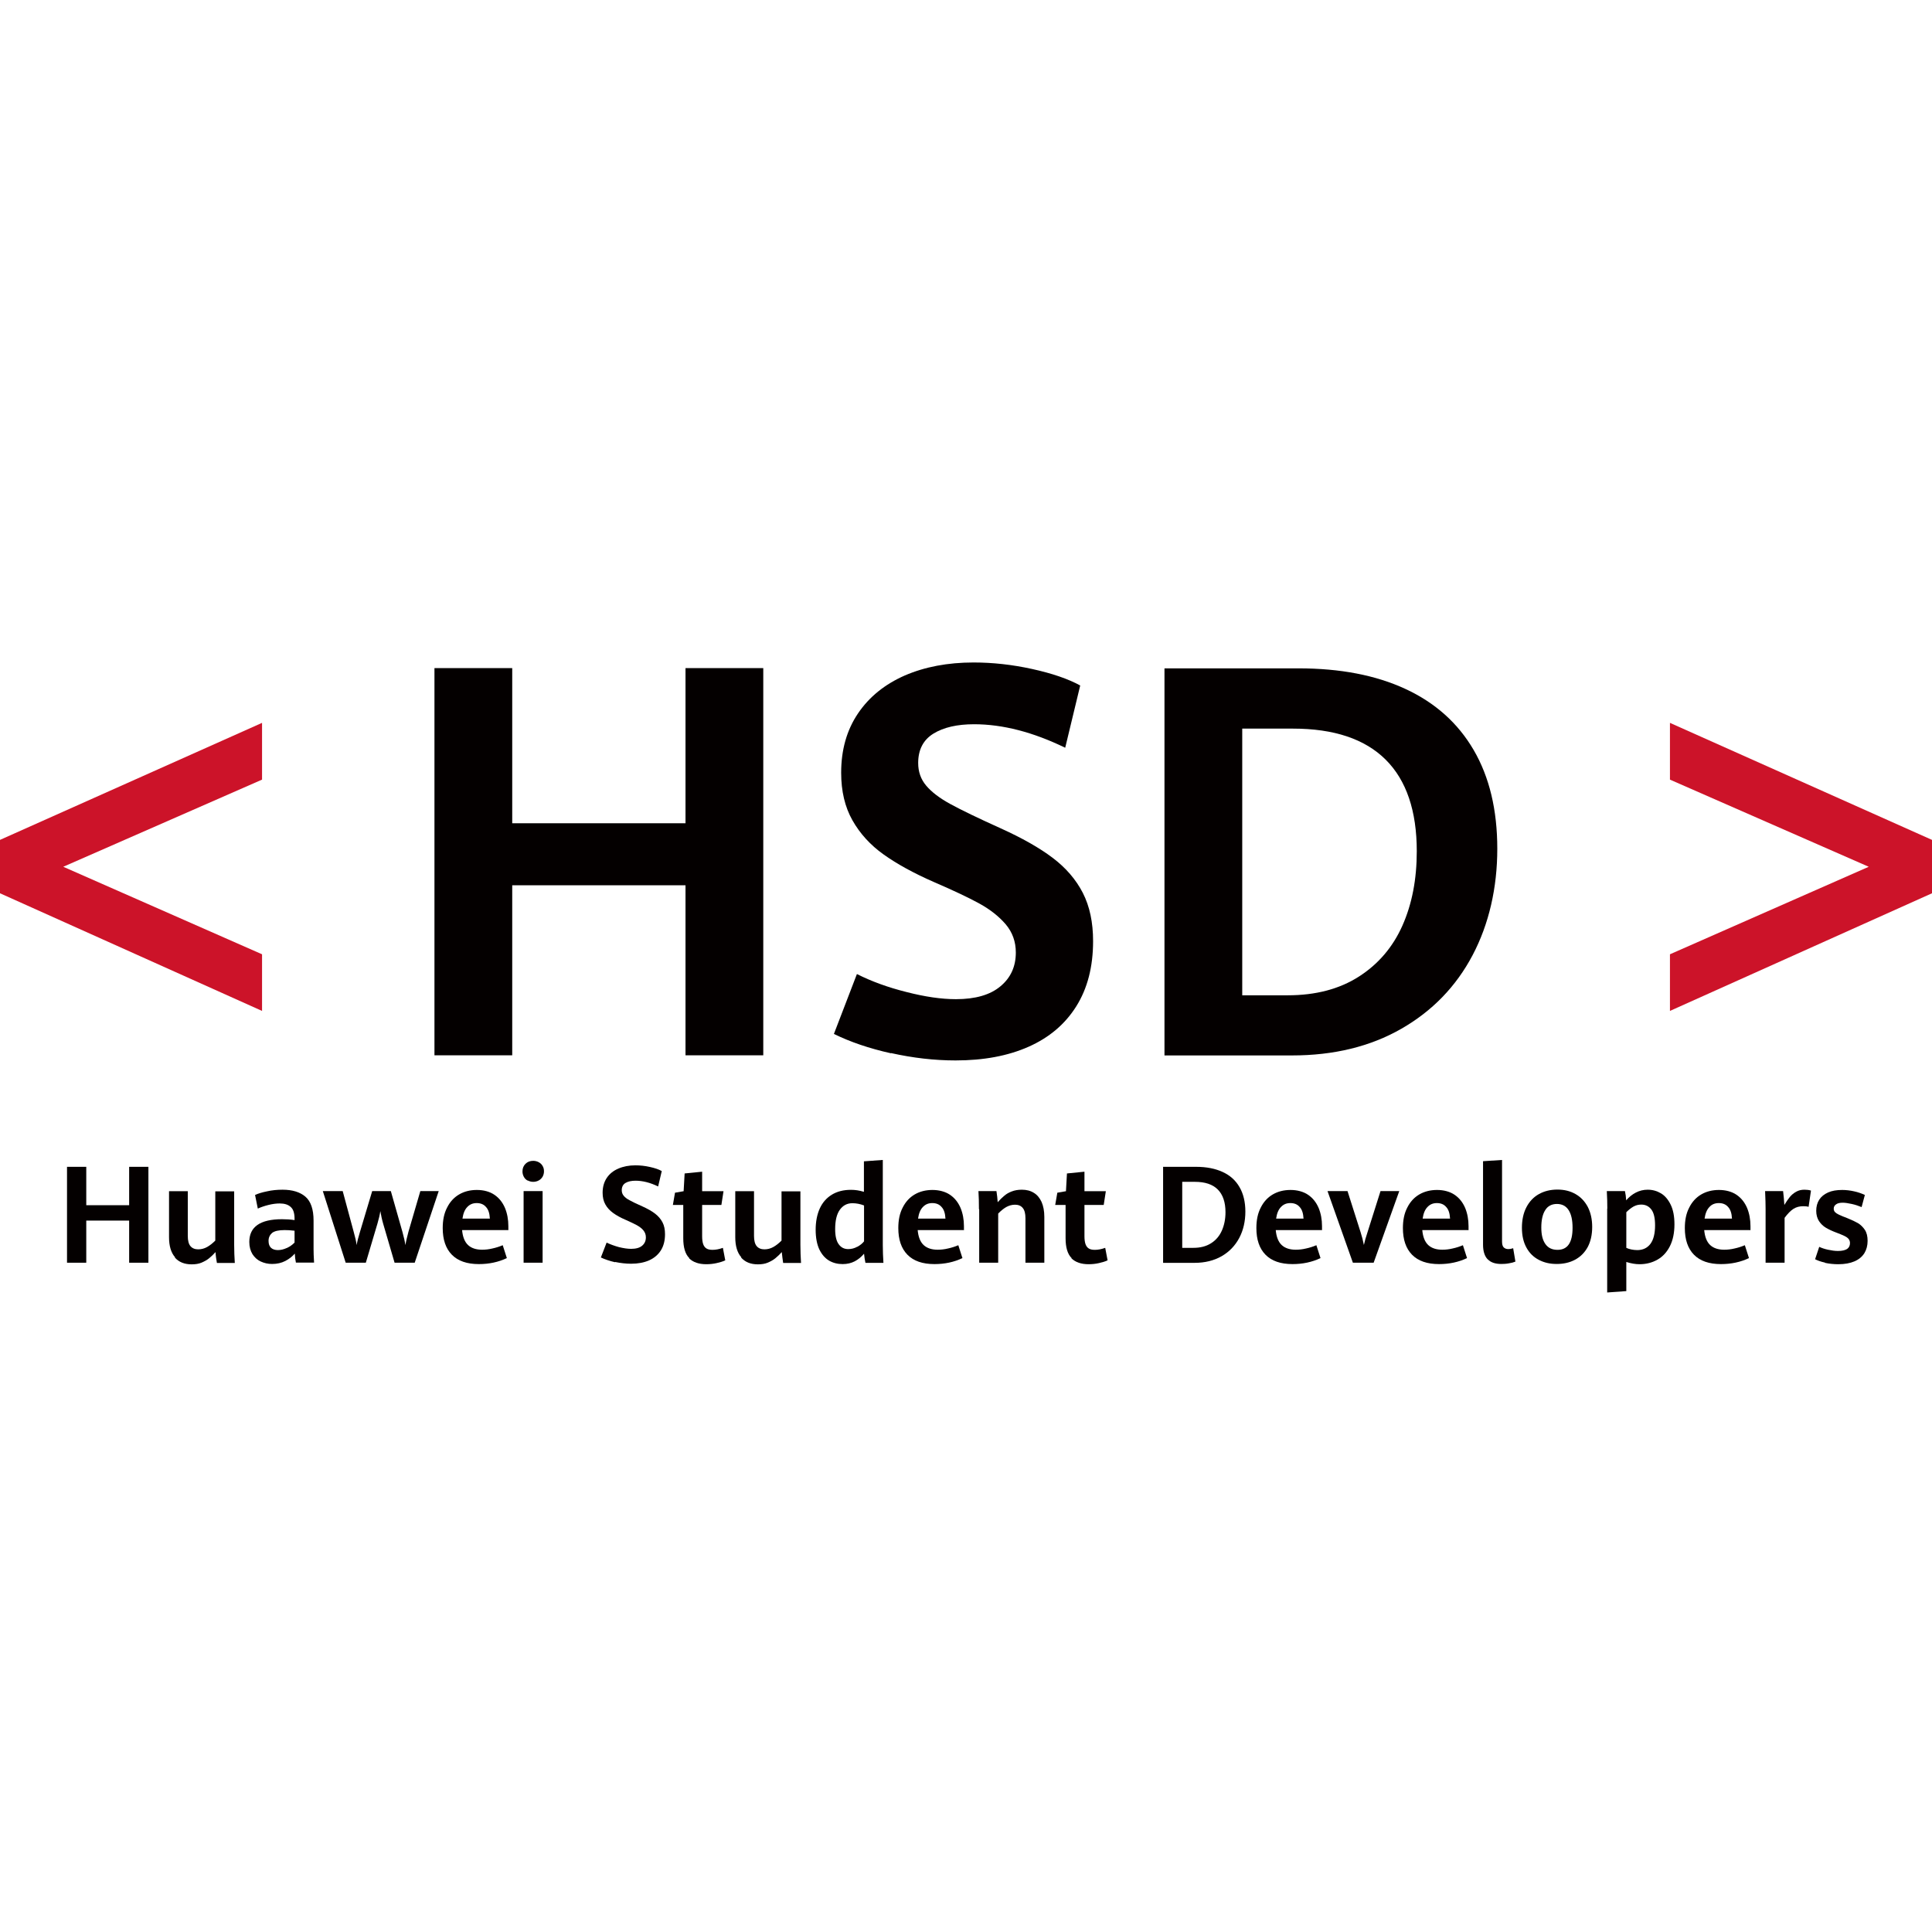 <?xml version="1.0" encoding="UTF-8" standalone="no"?>
<svg
   id="_图层_1"
   data-name="图层_1"
   viewBox="0 0 154.53 154.53"
   version="1.1"
   sodipodi:docname="logo.svg"
   width="154.53"
   height="154.53"
   inkscape:version="1.4 (86a8ad7, 2024-10-11)"
   xmlns:inkscape="http://www.inkscape.org/namespaces/inkscape"
   xmlns:sodipodi="http://sodipodi.sourceforge.net/DTD/sodipodi-0.dtd"
   xmlns="http://www.w3.org/2000/svg"
   xmlns:svg="http://www.w3.org/2000/svg">
  <sodipodi:namedview
     id="namedview35"
     pagecolor="#ffffff"
     bordercolor="#000000"
     borderopacity="0.25"
     inkscape:showpageshadow="2"
     inkscape:pageopacity="0.0"
     inkscape:pagecheckerboard="0"
     inkscape:deskcolor="#d1d1d1"
     inkscape:zoom="4.0763753"
     inkscape:cx="88.681727"
     inkscape:cy="66.603289"
     inkscape:window-width="1920"
     inkscape:window-height="1009"
     inkscape:window-x="-8"
     inkscape:window-y="-8"
     inkscape:window-maximized="1"
     inkscape:current-layer="_图层_1" />
  <defs
     id="defs1">
    <style
       id="style1">
      .cls-1 {
        fill: #040000;
      }

      .cls-2 {
        fill: #fff;
      }

      .cls-3, .cls-4 {
        fill: none;
      }

      .cls-5 {
        fill: #231815;
        font-family: FZLTCHJW--GB1-0, FZLanTingHeiS-B-GB;
        font-size: 47.41px;
        letter-spacing: .1em;
      }

      .cls-4 {
        stroke: #e7251f;
        stroke-miterlimit: 10;
        stroke-width: .5px;
      }

      .cls-6 {
        fill: #e60012;
        font-family: AdobeSongStd-Light-GBpc-EUC-H, 'Adobe Song Std';
        font-size: 26.65px;
        font-weight: 300;
      }

      .cls-7 {
        fill: #cc1329;
      }
    </style>
  </defs>
  <g
     id="g35"
     transform="translate(-301.54,-189.822)">
    <g
       id="g34">
      <g
         id="g33">
        <polygon
           class="cls-1"
           points="311.87,286.22 311.87,283.15 313.41,283.15 313.41,290.82 311.87,290.82 311.87,287.45 308.44,287.45 308.44,290.82 306.9,290.82 306.9,283.15 308.44,283.15 308.44,286.22 "
           id="polygon9" />
        <path
           class="cls-1"
           d="m 315.54,290.38 c -0.32,-0.36 -0.48,-0.9 -0.48,-1.6 v -3.68 h 1.5 v 3.58 c 0,0.37 0.07,0.64 0.21,0.81 0.14,0.17 0.35,0.26 0.62,0.26 0.25,0 0.49,-0.06 0.72,-0.19 0.23,-0.13 0.44,-0.3 0.65,-0.51 v -3.94 h 1.51 v 4.29 c 0,0.49 0.02,0.96 0.05,1.44 h -1.43 c -0.02,-0.11 -0.04,-0.26 -0.07,-0.43 -0.02,-0.18 -0.04,-0.33 -0.04,-0.44 -0.17,0.19 -0.34,0.35 -0.51,0.49 -0.17,0.14 -0.37,0.25 -0.6,0.35 -0.23,0.1 -0.5,0.14 -0.8,0.14 -0.58,0 -1.02,-0.18 -1.34,-0.54"
           id="path9" />
        <path
           class="cls-1"
           d="m 325.21,290.82 c -0.05,-0.23 -0.08,-0.47 -0.09,-0.73 -0.2,0.23 -0.45,0.43 -0.76,0.59 -0.31,0.16 -0.66,0.24 -1.06,0.24 -0.33,0 -0.63,-0.07 -0.91,-0.2 -0.28,-0.13 -0.49,-0.33 -0.66,-0.59 -0.16,-0.27 -0.25,-0.59 -0.25,-0.97 0,-1.21 0.87,-1.82 2.62,-1.82 0.34,0 0.67,0.02 1,0.07 v -0.1 c 0,-0.45 -0.1,-0.77 -0.31,-0.95 -0.2,-0.19 -0.5,-0.28 -0.88,-0.28 -0.28,0 -0.58,0.04 -0.9,0.12 -0.32,0.08 -0.61,0.18 -0.85,0.29 l -0.22,-1.09 c 0.24,-0.11 0.56,-0.21 0.96,-0.29 0.39,-0.09 0.81,-0.13 1.24,-0.13 0.79,0 1.4,0.19 1.83,0.56 0.43,0.37 0.65,1.01 0.65,1.91 v 2.29 c 0,0.24 0.01,0.6 0.04,1.07 h -1.44 z m -0.72,-1.18 c 0.24,-0.11 0.44,-0.26 0.61,-0.43 v -0.95 c -0.33,-0.04 -0.59,-0.05 -0.8,-0.05 -0.48,0 -0.81,0.08 -1,0.23 -0.18,0.16 -0.28,0.37 -0.28,0.63 0,0.26 0.07,0.44 0.2,0.56 0.13,0.12 0.32,0.18 0.55,0.18 0.23,0 0.47,-0.06 0.71,-0.17"
           id="path10" />
        <path
           class="cls-1"
           d="m 327.37,285.09 h 1.58 l 0.88,3.26 c 0.12,0.42 0.2,0.78 0.24,1.06 0.03,-0.24 0.12,-0.6 0.26,-1.05 l 0.98,-3.27 h 1.49 l 0.93,3.27 c 0.12,0.44 0.2,0.79 0.24,1.05 0.03,-0.24 0.11,-0.59 0.24,-1.07 l 0.95,-3.25 h 1.47 l -1.92,5.73 h -1.61 l -0.91,-3.11 c -0.1,-0.34 -0.17,-0.68 -0.23,-1.02 -0.04,0.29 -0.12,0.63 -0.23,1 l -0.93,3.13 h -1.61 l -1.83,-5.73 z"
           id="path11" />
        <path
           class="cls-1"
           d="m 342.19,288.21 h -3.69 c 0.05,0.55 0.21,0.95 0.48,1.2 0.27,0.25 0.65,0.37 1.12,0.37 0.27,0 0.54,-0.03 0.83,-0.1 0.28,-0.06 0.56,-0.15 0.82,-0.26 l 0.33,1.03 c -0.67,0.32 -1.42,0.48 -2.24,0.48 -0.95,0 -1.67,-0.25 -2.16,-0.75 -0.49,-0.5 -0.73,-1.21 -0.73,-2.13 0,-0.64 0.11,-1.18 0.35,-1.64 0.23,-0.46 0.55,-0.81 0.96,-1.05 0.41,-0.24 0.88,-0.36 1.42,-0.36 0.54,0 1.03,0.13 1.41,0.39 0.38,0.26 0.65,0.61 0.84,1.05 0.18,0.44 0.27,0.92 0.27,1.46 v 0.34 z m -1.47,-0.93 c -0.02,-0.41 -0.12,-0.72 -0.31,-0.92 -0.18,-0.21 -0.43,-0.31 -0.74,-0.31 -0.31,0 -0.55,0.1 -0.75,0.31 -0.2,0.2 -0.33,0.51 -0.39,0.93 h 2.2 z"
           id="path12" />
        <path
           class="cls-1"
           d="m 343.74,284.25 c -0.13,-0.07 -0.23,-0.17 -0.3,-0.3 -0.07,-0.13 -0.11,-0.27 -0.11,-0.43 0,-0.25 0.08,-0.45 0.24,-0.61 0.16,-0.16 0.37,-0.24 0.62,-0.24 0.16,0 0.31,0.04 0.44,0.11 0.13,0.07 0.24,0.17 0.31,0.3 0.08,0.13 0.11,0.27 0.11,0.43 0,0.16 -0.04,0.3 -0.11,0.43 -0.08,0.13 -0.18,0.23 -0.31,0.3 -0.13,0.07 -0.28,0.11 -0.44,0.11 -0.16,0 -0.31,-0.04 -0.44,-0.11 m -0.33,0.85 h 1.52 v 5.73 h -1.52 z"
           id="path13" />
        <path
           class="cls-1"
           d="m 350.73,290.78 c -0.43,-0.1 -0.81,-0.23 -1.13,-0.38 l 0.46,-1.19 c 0.29,0.14 0.62,0.26 0.98,0.36 0.37,0.09 0.69,0.14 0.98,0.14 0.38,0 0.68,-0.08 0.88,-0.25 0.2,-0.17 0.3,-0.39 0.3,-0.67 0,-0.22 -0.07,-0.4 -0.2,-0.56 -0.13,-0.16 -0.31,-0.29 -0.52,-0.41 -0.21,-0.11 -0.51,-0.26 -0.9,-0.43 -0.4,-0.17 -0.74,-0.36 -1,-0.55 -0.26,-0.19 -0.47,-0.41 -0.62,-0.68 -0.15,-0.26 -0.22,-0.58 -0.22,-0.94 0,-0.45 0.11,-0.85 0.33,-1.18 0.22,-0.33 0.53,-0.58 0.93,-0.75 0.39,-0.17 0.85,-0.26 1.36,-0.26 0.38,0 0.76,0.04 1.16,0.13 0.4,0.09 0.71,0.19 0.95,0.33 l -0.29,1.23 c -0.64,-0.31 -1.24,-0.46 -1.81,-0.46 -0.33,0 -0.6,0.06 -0.8,0.18 -0.2,0.12 -0.3,0.32 -0.3,0.58 0,0.17 0.05,0.32 0.16,0.45 0.11,0.13 0.26,0.25 0.48,0.36 0.21,0.12 0.55,0.28 1,0.48 0.42,0.19 0.76,0.38 1.02,0.58 0.26,0.2 0.46,0.43 0.6,0.7 0.14,0.27 0.2,0.58 0.2,0.95 0,0.51 -0.11,0.94 -0.33,1.29 -0.22,0.35 -0.54,0.62 -0.94,0.8 -0.41,0.18 -0.89,0.27 -1.44,0.27 -0.42,0 -0.85,-0.05 -1.28,-0.14"
           id="path14" />
        <path
           class="cls-1"
           d="m 356.67,290.45 c -0.32,-0.32 -0.48,-0.85 -0.48,-1.59 v -2.66 h -0.83 l 0.17,-0.98 0.69,-0.12 0.08,-1.42 1.4,-0.14 v 1.56 h 1.71 l -0.17,1.1 h -1.54 v 2.5 c 0,0.27 0.03,0.49 0.09,0.65 0.06,0.16 0.15,0.27 0.27,0.34 0.12,0.07 0.28,0.1 0.47,0.1 0.25,0 0.53,-0.05 0.83,-0.16 l 0.19,1 c -0.19,0.09 -0.42,0.16 -0.69,0.22 -0.26,0.06 -0.54,0.09 -0.83,0.09 -0.6,0 -1.05,-0.16 -1.37,-0.47"
           id="path15" />
        <path
           class="cls-1"
           d="m 360.83,290.38 c -0.32,-0.36 -0.48,-0.9 -0.48,-1.6 v -3.68 h 1.5 v 3.58 c 0,0.37 0.07,0.64 0.21,0.81 0.14,0.17 0.35,0.26 0.62,0.26 0.25,0 0.49,-0.06 0.72,-0.19 0.23,-0.13 0.44,-0.3 0.65,-0.51 v -3.94 h 1.51 v 4.29 c 0,0.49 0.02,0.96 0.05,1.44 h -1.43 c -0.02,-0.11 -0.04,-0.26 -0.06,-0.43 -0.02,-0.18 -0.04,-0.33 -0.05,-0.44 -0.17,0.19 -0.34,0.35 -0.51,0.49 -0.17,0.14 -0.37,0.25 -0.6,0.35 -0.23,0.1 -0.5,0.14 -0.8,0.14 -0.58,0 -1.02,-0.18 -1.34,-0.54"
           id="path16" />
        <path
           class="cls-1"
           d="m 370.76,290.82 c -0.05,-0.21 -0.08,-0.46 -0.11,-0.72 -0.23,0.27 -0.48,0.47 -0.75,0.61 -0.27,0.14 -0.59,0.22 -0.96,0.22 -0.4,0 -0.77,-0.09 -1.09,-0.28 -0.32,-0.19 -0.58,-0.49 -0.78,-0.9 -0.19,-0.41 -0.29,-0.94 -0.29,-1.57 0,-0.63 0.11,-1.22 0.33,-1.7 0.22,-0.48 0.54,-0.84 0.96,-1.1 0.43,-0.26 0.93,-0.39 1.54,-0.39 0.33,0 0.67,0.05 1.03,0.16 v -2.44 l 1.51,-0.11 v 6.81 c 0,0.47 0.02,0.94 0.05,1.42 h -1.44 z m -0.65,-1.27 c 0.23,-0.13 0.41,-0.27 0.54,-0.44 v -2.87 c -0.31,-0.12 -0.62,-0.18 -0.93,-0.18 -0.43,0 -0.76,0.18 -1.01,0.53 -0.25,0.35 -0.37,0.87 -0.37,1.55 0,0.55 0.1,0.96 0.29,1.21 0.19,0.26 0.44,0.38 0.75,0.38 0.26,0 0.5,-0.06 0.73,-0.19"
           id="path17" />
        <path
           class="cls-1"
           d="m 378.63,288.21 h -3.69 c 0.05,0.55 0.21,0.95 0.48,1.2 0.27,0.25 0.65,0.37 1.12,0.37 0.27,0 0.54,-0.03 0.83,-0.1 0.28,-0.06 0.56,-0.15 0.82,-0.26 l 0.33,1.03 c -0.67,0.32 -1.42,0.48 -2.24,0.48 -0.95,0 -1.67,-0.25 -2.16,-0.75 -0.49,-0.5 -0.73,-1.21 -0.73,-2.13 0,-0.64 0.11,-1.18 0.35,-1.64 0.23,-0.46 0.55,-0.81 0.96,-1.05 0.41,-0.24 0.89,-0.36 1.42,-0.36 0.53,0 1.03,0.13 1.41,0.39 0.38,0.26 0.65,0.61 0.84,1.05 0.18,0.44 0.27,0.92 0.27,1.46 v 0.34 z m -1.47,-0.93 c -0.02,-0.41 -0.12,-0.72 -0.31,-0.92 -0.18,-0.21 -0.43,-0.31 -0.74,-0.31 -0.31,0 -0.55,0.1 -0.75,0.31 -0.2,0.2 -0.33,0.51 -0.39,0.93 h 2.2 z"
           id="path18" />
        <path
           class="cls-1"
           d="m 379.84,286.54 c 0,-0.53 -0.01,-1.02 -0.04,-1.45 h 1.44 c 0.02,0.12 0.04,0.26 0.06,0.44 0.02,0.18 0.03,0.33 0.04,0.45 0.18,-0.2 0.35,-0.37 0.52,-0.51 0.16,-0.14 0.36,-0.26 0.6,-0.35 0.23,-0.09 0.5,-0.14 0.81,-0.14 0.37,0 0.69,0.08 0.96,0.25 0.27,0.16 0.47,0.41 0.62,0.73 0.14,0.32 0.22,0.72 0.22,1.19 v 3.67 h -1.51 v -3.56 c 0,-0.37 -0.07,-0.64 -0.21,-0.81 -0.14,-0.18 -0.35,-0.27 -0.62,-0.27 -0.26,0 -0.49,0.07 -0.71,0.19 -0.22,0.13 -0.43,0.3 -0.64,0.52 v 3.93 h -1.52 v -4.28 z"
           id="path19" />
        <path
           class="cls-1"
           d="m 387.25,290.45 c -0.32,-0.32 -0.48,-0.85 -0.48,-1.59 v -2.66 h -0.83 l 0.17,-0.98 0.69,-0.12 0.08,-1.42 1.4,-0.14 v 1.56 h 1.71 l -0.17,1.1 h -1.54 v 2.5 c 0,0.27 0.03,0.49 0.09,0.65 0.06,0.16 0.15,0.27 0.27,0.34 0.12,0.07 0.28,0.1 0.47,0.1 0.25,0 0.53,-0.05 0.83,-0.16 l 0.19,1 c -0.19,0.09 -0.42,0.16 -0.69,0.22 -0.26,0.06 -0.54,0.09 -0.83,0.09 -0.6,0 -1.05,-0.16 -1.37,-0.47"
           id="path20" />
        <path
           class="cls-1"
           d="m 394.56,283.15 h 2.65 c 0.83,0 1.53,0.14 2.12,0.41 0.59,0.27 1.04,0.67 1.35,1.21 0.31,0.53 0.47,1.19 0.47,1.96 0,0.77 -0.16,1.49 -0.49,2.11 -0.33,0.62 -0.8,1.11 -1.41,1.46 -0.61,0.35 -1.34,0.53 -2.16,0.53 h -2.52 v -7.66 z m 2.44,6.48 c 0.55,0 1.02,-0.12 1.41,-0.37 0.38,-0.24 0.67,-0.58 0.86,-1.01 0.19,-0.43 0.29,-0.92 0.29,-1.47 0,-0.8 -0.21,-1.41 -0.62,-1.82 -0.41,-0.41 -1.02,-0.61 -1.83,-0.61 h -1.01 v 5.28 z"
           id="path21" />
        <path
           class="cls-1"
           d="m 407.27,288.21 h -3.69 c 0.05,0.55 0.21,0.95 0.48,1.2 0.27,0.25 0.65,0.37 1.12,0.37 0.27,0 0.54,-0.03 0.83,-0.1 0.28,-0.06 0.56,-0.15 0.82,-0.26 l 0.33,1.03 c -0.67,0.32 -1.42,0.48 -2.24,0.48 -0.95,0 -1.67,-0.25 -2.16,-0.75 -0.49,-0.5 -0.73,-1.21 -0.73,-2.13 0,-0.64 0.11,-1.18 0.35,-1.64 0.23,-0.46 0.55,-0.81 0.96,-1.05 0.41,-0.24 0.89,-0.36 1.42,-0.36 0.53,0 1.03,0.13 1.41,0.39 0.38,0.26 0.65,0.61 0.84,1.05 0.18,0.44 0.27,0.92 0.27,1.46 v 0.34 z m -1.47,-0.93 c -0.02,-0.41 -0.12,-0.72 -0.31,-0.92 -0.18,-0.21 -0.43,-0.31 -0.74,-0.31 -0.31,0 -0.55,0.1 -0.75,0.31 -0.2,0.2 -0.33,0.51 -0.39,0.93 h 2.2 z"
           id="path22" />
        <path
           class="cls-1"
           d="m 407.71,285.09 h 1.61 l 1.05,3.3 c 0.1,0.31 0.19,0.65 0.26,1.01 0.06,-0.27 0.15,-0.61 0.29,-1.02 l 1.04,-3.29 h 1.5 l -2.05,5.73 h -1.66 l -2.03,-5.73 z"
           id="path23" />
        <path
           class="cls-1"
           d="m 418.99,288.21 h -3.69 c 0.05,0.55 0.21,0.95 0.48,1.2 0.27,0.25 0.65,0.37 1.12,0.37 0.27,0 0.54,-0.03 0.83,-0.1 0.28,-0.06 0.56,-0.15 0.82,-0.26 l 0.33,1.03 c -0.67,0.32 -1.42,0.48 -2.24,0.48 -0.95,0 -1.67,-0.25 -2.16,-0.75 -0.49,-0.5 -0.73,-1.21 -0.73,-2.13 0,-0.64 0.11,-1.18 0.35,-1.64 0.23,-0.46 0.55,-0.81 0.96,-1.05 0.41,-0.24 0.89,-0.36 1.42,-0.36 0.53,0 1.03,0.13 1.41,0.39 0.38,0.26 0.65,0.61 0.84,1.05 0.18,0.44 0.27,0.92 0.27,1.46 v 0.34 z m -1.47,-0.93 c -0.02,-0.41 -0.12,-0.72 -0.31,-0.92 -0.18,-0.21 -0.43,-0.31 -0.74,-0.31 -0.31,0 -0.55,0.1 -0.75,0.31 -0.2,0.2 -0.33,0.51 -0.39,0.93 h 2.2 z"
           id="path24" />
        <path
           class="cls-1"
           d="m 420.53,290.55 c -0.24,-0.25 -0.37,-0.64 -0.37,-1.17 v -6.68 l 1.52,-0.1 v 6.51 c 0,0.23 0.04,0.39 0.13,0.48 0.09,0.09 0.21,0.14 0.38,0.14 0.11,0 0.23,-0.02 0.38,-0.07 l 0.18,1.07 c -0.14,0.06 -0.32,0.11 -0.53,0.14 -0.21,0.04 -0.41,0.05 -0.6,0.05 -0.48,0 -0.84,-0.12 -1.08,-0.37"
           id="path25" />
        <path
           class="cls-1"
           d="m 424.62,290.59 c -0.42,-0.22 -0.75,-0.54 -0.99,-0.98 -0.24,-0.44 -0.36,-0.96 -0.36,-1.59 0,-0.63 0.12,-1.18 0.36,-1.64 0.24,-0.46 0.57,-0.81 1,-1.05 0.43,-0.24 0.92,-0.36 1.48,-0.36 0.56,0 1.03,0.12 1.45,0.36 0.42,0.24 0.74,0.58 0.98,1.03 0.23,0.45 0.35,0.98 0.35,1.6 0,0.62 -0.12,1.16 -0.36,1.61 -0.24,0.44 -0.58,0.78 -1.01,1.01 -0.43,0.23 -0.92,0.34 -1.47,0.34 -0.55,0 -1.01,-0.11 -1.43,-0.33 m 2.7,-2.56 c 0,-0.61 -0.1,-1.08 -0.31,-1.41 -0.21,-0.33 -0.52,-0.5 -0.94,-0.5 -0.42,0 -0.74,0.17 -0.94,0.5 -0.21,0.33 -0.31,0.8 -0.31,1.39 0,0.59 0.11,1.01 0.33,1.32 0.22,0.31 0.54,0.46 0.97,0.46 0.8,0 1.2,-0.58 1.2,-1.76"
           id="path26" />
        <path
           class="cls-1"
           d="m 430.1,286.5 c 0,-0.44 -0.01,-0.91 -0.04,-1.41 h 1.45 c 0.05,0.21 0.08,0.45 0.1,0.74 0.22,-0.26 0.48,-0.47 0.77,-0.62 0.29,-0.15 0.6,-0.23 0.95,-0.23 0.39,0 0.74,0.1 1.06,0.29 0.32,0.19 0.58,0.5 0.78,0.91 0.2,0.41 0.3,0.93 0.3,1.57 0,0.68 -0.12,1.26 -0.36,1.74 -0.24,0.48 -0.57,0.84 -0.99,1.08 -0.42,0.24 -0.9,0.37 -1.44,0.37 -0.33,0 -0.68,-0.06 -1.06,-0.18 v 2.33 l -1.53,0.11 v -6.7 z m 3.45,2.81 c 0.25,-0.34 0.37,-0.83 0.37,-1.48 0,-0.59 -0.1,-1.01 -0.3,-1.27 -0.2,-0.26 -0.47,-0.39 -0.8,-0.39 -0.23,0 -0.43,0.05 -0.63,0.16 -0.19,0.11 -0.38,0.26 -0.57,0.45 v 2.85 c 0.11,0.05 0.24,0.1 0.4,0.13 0.16,0.03 0.31,0.05 0.47,0.05 0.46,0 0.81,-0.17 1.06,-0.5"
           id="path27" />
        <path
           class="cls-1"
           d="m 441.54,288.21 h -3.69 c 0.05,0.55 0.21,0.95 0.48,1.2 0.27,0.25 0.65,0.37 1.12,0.37 0.27,0 0.54,-0.03 0.83,-0.1 0.28,-0.06 0.56,-0.15 0.82,-0.26 l 0.33,1.03 c -0.67,0.32 -1.42,0.48 -2.24,0.48 -0.95,0 -1.67,-0.25 -2.16,-0.75 -0.49,-0.5 -0.73,-1.21 -0.73,-2.13 0,-0.64 0.11,-1.18 0.35,-1.64 0.23,-0.46 0.55,-0.81 0.96,-1.05 0.41,-0.24 0.89,-0.36 1.42,-0.36 0.53,0 1.03,0.13 1.41,0.39 0.38,0.26 0.65,0.61 0.84,1.05 0.18,0.44 0.27,0.92 0.27,1.46 v 0.34 z m -1.47,-0.93 c -0.02,-0.41 -0.12,-0.72 -0.31,-0.92 -0.18,-0.21 -0.43,-0.31 -0.74,-0.31 -0.31,0 -0.56,0.1 -0.75,0.31 -0.2,0.2 -0.33,0.51 -0.39,0.93 h 2.2 z"
           id="path28" />
        <path
           class="cls-1"
           d="m 442.76,286.52 c 0,-0.32 -0.01,-0.79 -0.04,-1.43 h 1.44 c 0.02,0.15 0.04,0.34 0.06,0.57 0.02,0.22 0.03,0.4 0.04,0.54 0.15,-0.25 0.3,-0.47 0.44,-0.64 0.14,-0.17 0.31,-0.31 0.51,-0.42 0.19,-0.11 0.41,-0.16 0.66,-0.16 0.19,0 0.36,0.02 0.52,0.07 l -0.19,1.3 c -0.13,-0.04 -0.27,-0.05 -0.43,-0.05 -0.3,0 -0.56,0.07 -0.78,0.21 -0.22,0.14 -0.46,0.38 -0.71,0.72 v 3.59 h -1.52 z"
           id="path29" />
        <path
           class="cls-1"
           d="m 447.51,290.81 c -0.33,-0.07 -0.6,-0.17 -0.79,-0.27 l 0.33,-0.99 c 0.19,0.09 0.42,0.17 0.7,0.23 0.28,0.06 0.54,0.1 0.8,0.1 0.33,0 0.57,-0.06 0.73,-0.16 0.15,-0.11 0.23,-0.26 0.23,-0.47 0,-0.13 -0.04,-0.24 -0.11,-0.33 -0.07,-0.09 -0.19,-0.17 -0.33,-0.24 -0.15,-0.07 -0.38,-0.17 -0.68,-0.28 -0.32,-0.12 -0.59,-0.25 -0.81,-0.38 -0.22,-0.13 -0.4,-0.31 -0.55,-0.53 -0.14,-0.22 -0.22,-0.5 -0.22,-0.82 0,-0.34 0.08,-0.64 0.24,-0.89 0.16,-0.25 0.4,-0.44 0.71,-0.58 0.31,-0.14 0.69,-0.2 1.13,-0.2 0.32,0 0.64,0.04 0.95,0.11 0.32,0.07 0.6,0.17 0.86,0.29 l -0.26,0.97 c -0.25,-0.1 -0.51,-0.19 -0.79,-0.25 -0.28,-0.06 -0.52,-0.1 -0.72,-0.1 -0.23,0 -0.41,0.04 -0.53,0.13 -0.13,0.09 -0.19,0.2 -0.19,0.35 0,0.1 0.03,0.19 0.1,0.27 0.07,0.07 0.17,0.14 0.32,0.21 0.14,0.07 0.37,0.16 0.68,0.28 0.35,0.14 0.64,0.28 0.85,0.4 0.21,0.13 0.39,0.31 0.54,0.53 0.15,0.23 0.22,0.52 0.22,0.88 0,0.38 -0.09,0.71 -0.26,0.99 -0.18,0.28 -0.44,0.5 -0.79,0.65 -0.35,0.15 -0.78,0.23 -1.3,0.23 -0.37,0 -0.73,-0.04 -1.06,-0.11"
           id="path30" />
        <polygon
           class="cls-1"
           points="356.37,255.67 356.37,243.26 362.59,243.26 362.59,274.23 356.37,274.23 356.37,260.63 342.51,260.63 342.51,274.23 336.29,274.23 336.29,243.26 342.51,243.26 342.51,255.67 "
           id="polygon30" />
        <path
           class="cls-1"
           d="m 372.81,274.07 c -1.75,-0.39 -3.27,-0.91 -4.57,-1.55 l 1.84,-4.79 c 1.17,0.59 2.49,1.07 3.97,1.44 1.48,0.38 2.79,0.57 3.95,0.57 1.55,0 2.74,-0.34 3.56,-1.03 0.82,-0.68 1.23,-1.58 1.23,-2.7 0,-0.87 -0.27,-1.62 -0.81,-2.26 -0.54,-0.63 -1.24,-1.18 -2.09,-1.65 -0.85,-0.47 -2.06,-1.04 -3.63,-1.72 -1.63,-0.71 -2.97,-1.45 -4.04,-2.21 -1.07,-0.76 -1.9,-1.68 -2.5,-2.74 -0.6,-1.06 -0.9,-2.33 -0.9,-3.8 0,-1.84 0.45,-3.42 1.35,-4.75 0.9,-1.33 2.15,-2.33 3.74,-3.03 1.6,-0.69 3.43,-1.04 5.5,-1.04 1.53,0 3.09,0.17 4.68,0.52 1.6,0.35 2.88,0.79 3.85,1.32 l -1.2,4.98 c -2.57,-1.25 -5,-1.88 -7.29,-1.88 -1.35,0 -2.44,0.25 -3.25,0.75 -0.81,0.5 -1.22,1.28 -1.22,2.35 0,0.7 0.21,1.3 0.64,1.81 0.43,0.51 1.07,1 1.93,1.47 0.86,0.47 2.2,1.12 4.04,1.95 1.7,0.77 3.08,1.55 4.14,2.35 1.06,0.8 1.87,1.74 2.42,2.81 0.55,1.08 0.82,2.36 0.82,3.86 0,2.05 -0.45,3.79 -1.35,5.22 -0.9,1.43 -2.17,2.5 -3.82,3.23 -1.65,0.73 -3.59,1.09 -5.83,1.09 -1.7,0 -3.42,-0.2 -5.17,-0.59"
           id="path31" />
        <path
           class="cls-1"
           d="m 394.69,243.28 h 10.71 c 3.34,0 6.19,0.55 8.56,1.65 2.37,1.1 4.19,2.72 5.45,4.88 1.26,2.16 1.89,4.79 1.89,7.9 0,3.11 -0.66,6.02 -1.98,8.52 -1.32,2.5 -3.22,4.46 -5.7,5.88 -2.48,1.42 -5.39,2.13 -8.74,2.13 h -10.2 v -30.95 z m 9.85,26.15 c 2.24,0 4.13,-0.5 5.68,-1.49 1.55,-0.99 2.72,-2.35 3.49,-4.08 0.77,-1.73 1.15,-3.71 1.15,-5.95 0,-3.23 -0.83,-5.68 -2.49,-7.33 -1.66,-1.65 -4.13,-2.48 -7.41,-2.48 h -4.06 v 21.33 h 3.63 z"
           id="path32" />
        <polygon
           class="cls-7"
           points="435.11,252.18 435.11,247.64 456.07,257 456.07,261.27 435.11,270.68 435.11,266.15 451.01,259.15 "
           id="polygon32" />
        <polygon
           class="cls-7"
           points="301.54,257 322.5,247.64 322.5,252.18 306.6,259.15 322.5,266.15 322.5,270.68 301.54,261.27 "
           id="polygon33" />
      </g>
      <rect
         class="cls-3"
         x="346.84"
         y="274.23"
         width="27.59"
         height="8.83"
         id="rect33" />
    </g>
  </g>
</svg>
